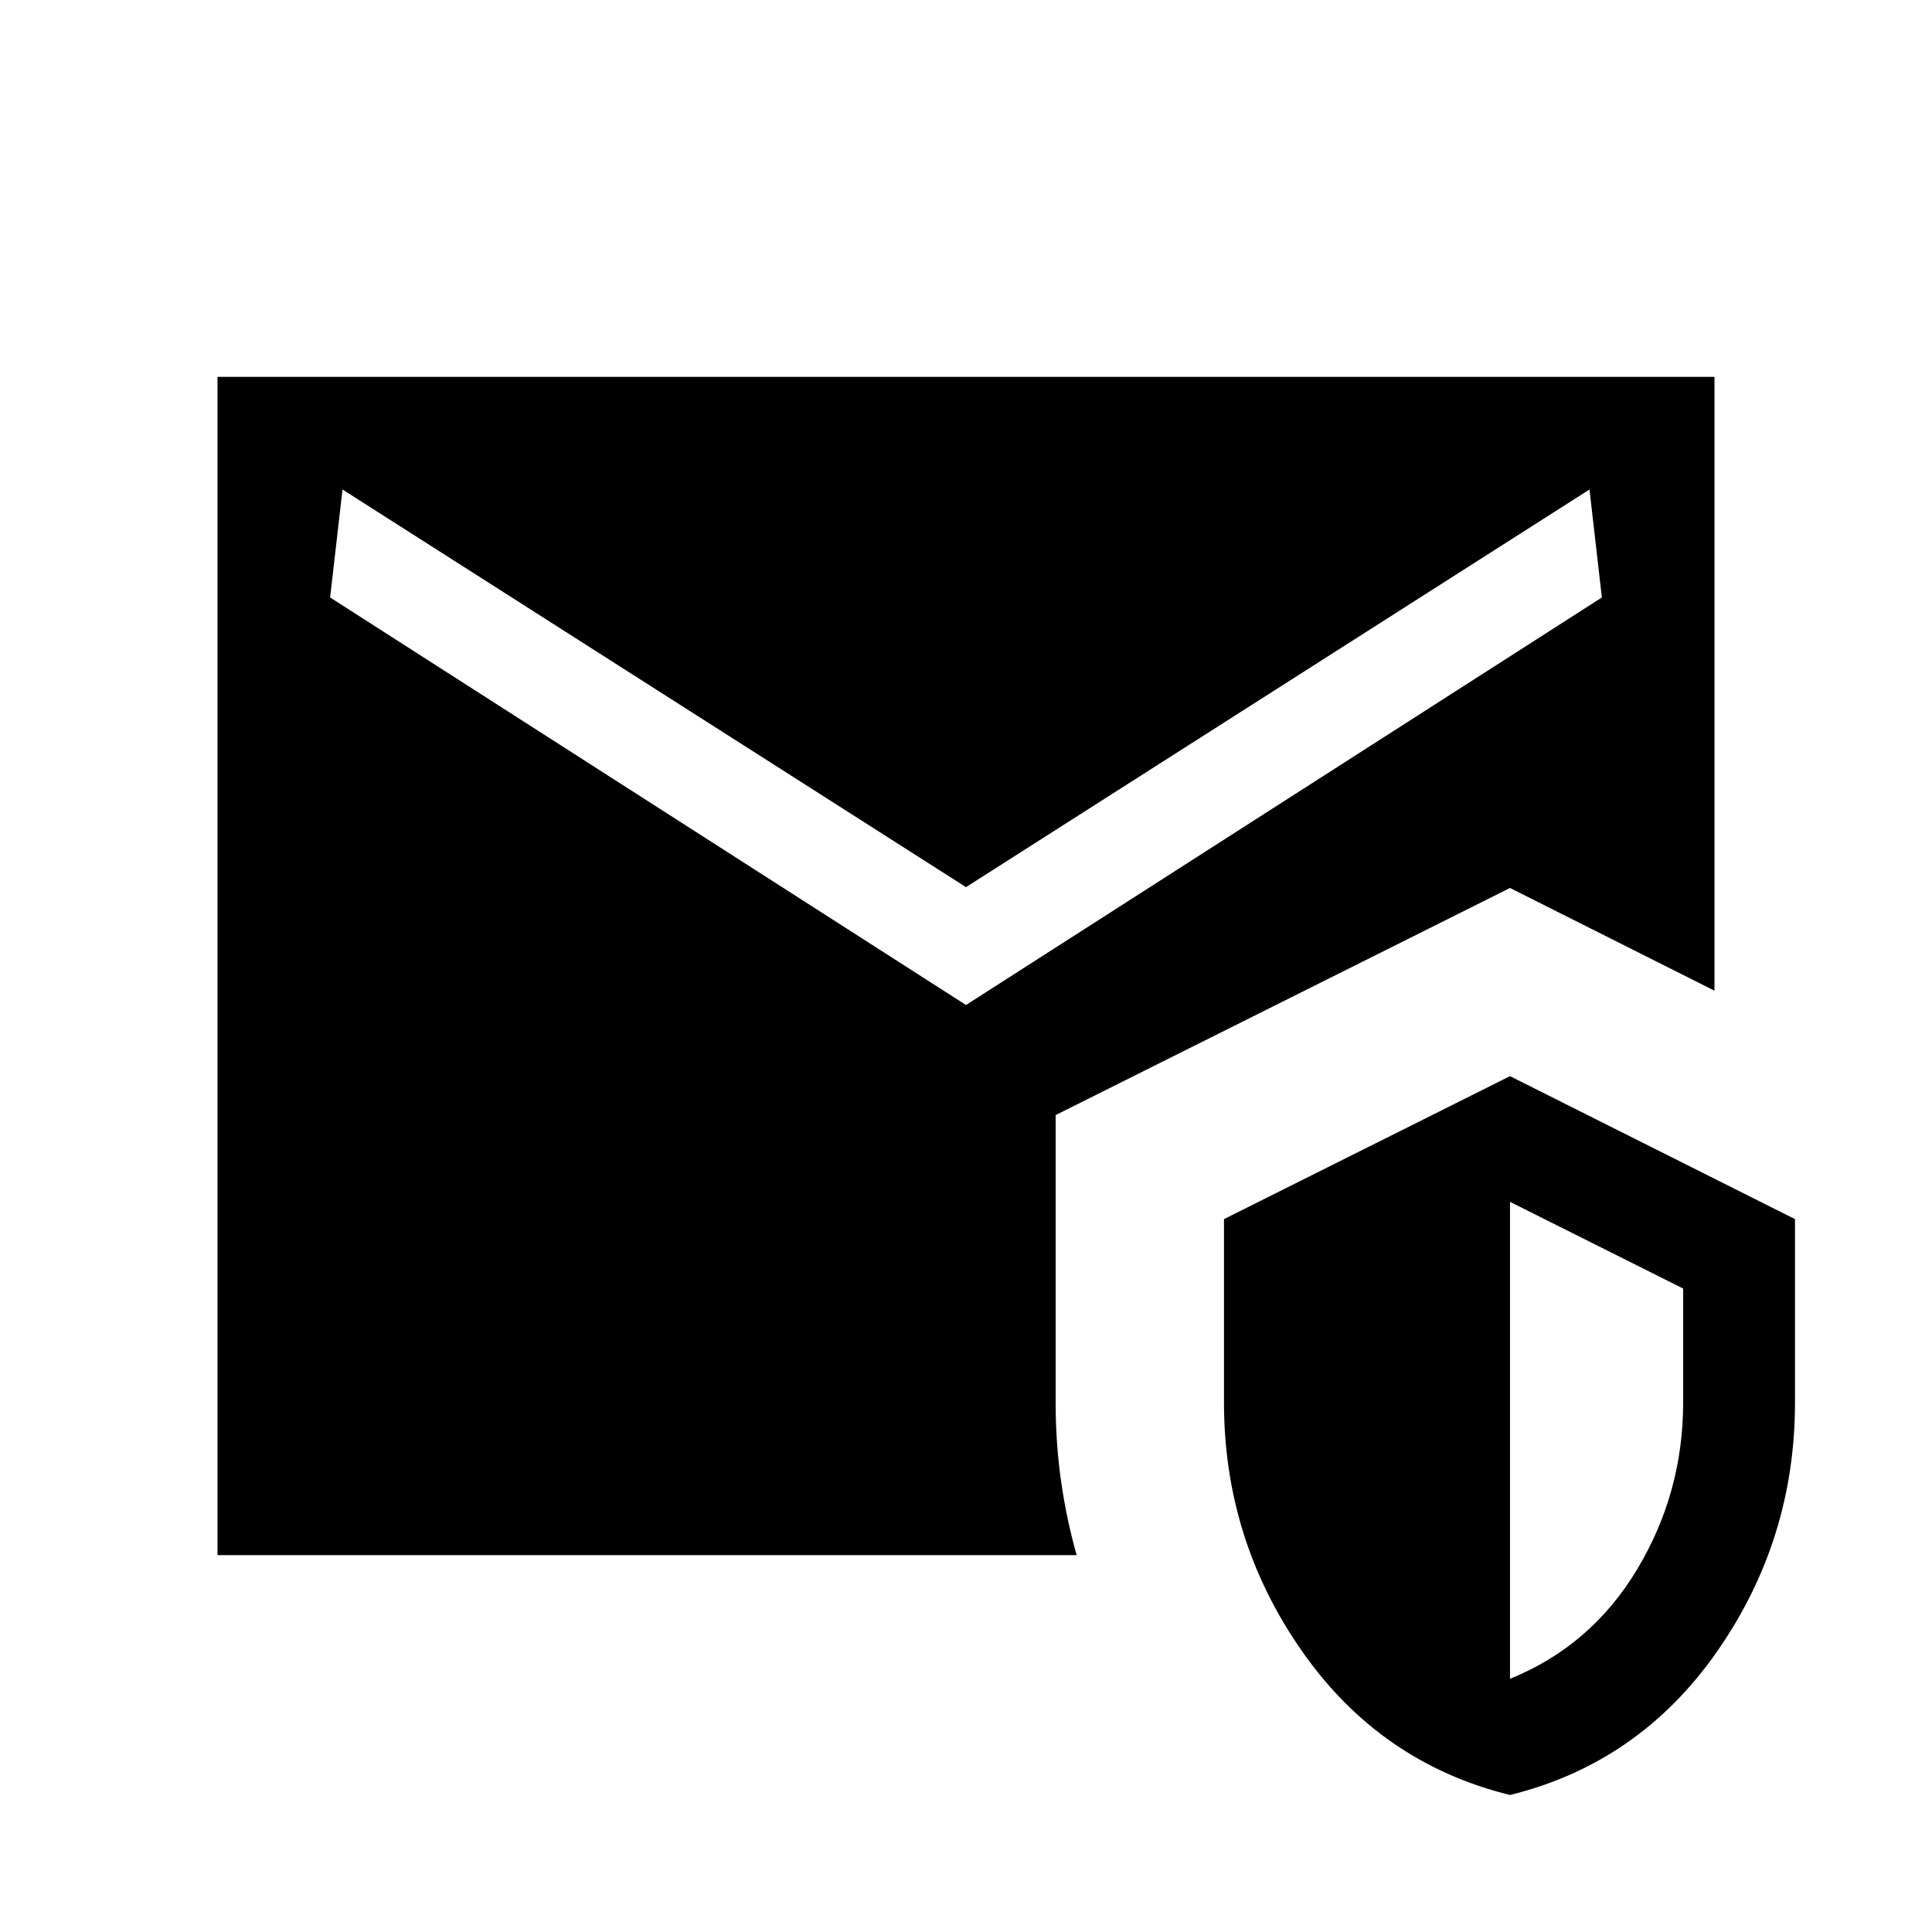 <svg xmlns="http://www.w3.org/2000/svg" height="24" viewBox="0 -960 960 960" width="24"><path d="M108.08-187.27v-585.46h743.84v305l-101.61-51.04-225.77 112.85v142.8q0 20.08 2.69 39.04t7.77 36.81H108.08ZM750.31-68.08q-64.39-15.84-103.25-71.32-38.87-55.49-38.87-123.72v-91.11l142.12-71.04 141.61 71.04v91.11q0 68.23-38.71 123.72-38.71 55.48-102.9 71.32Zm0-57.73q40.34-16.34 63.19-54.42 22.85-38.08 22.85-82.89v-56.61l-86.04-43.08v237ZM480-460.62l315.96-202.5-6.15-53.65L480-519.19 170.19-716.77l-6.15 53.65L480-460.62Z"/></svg>